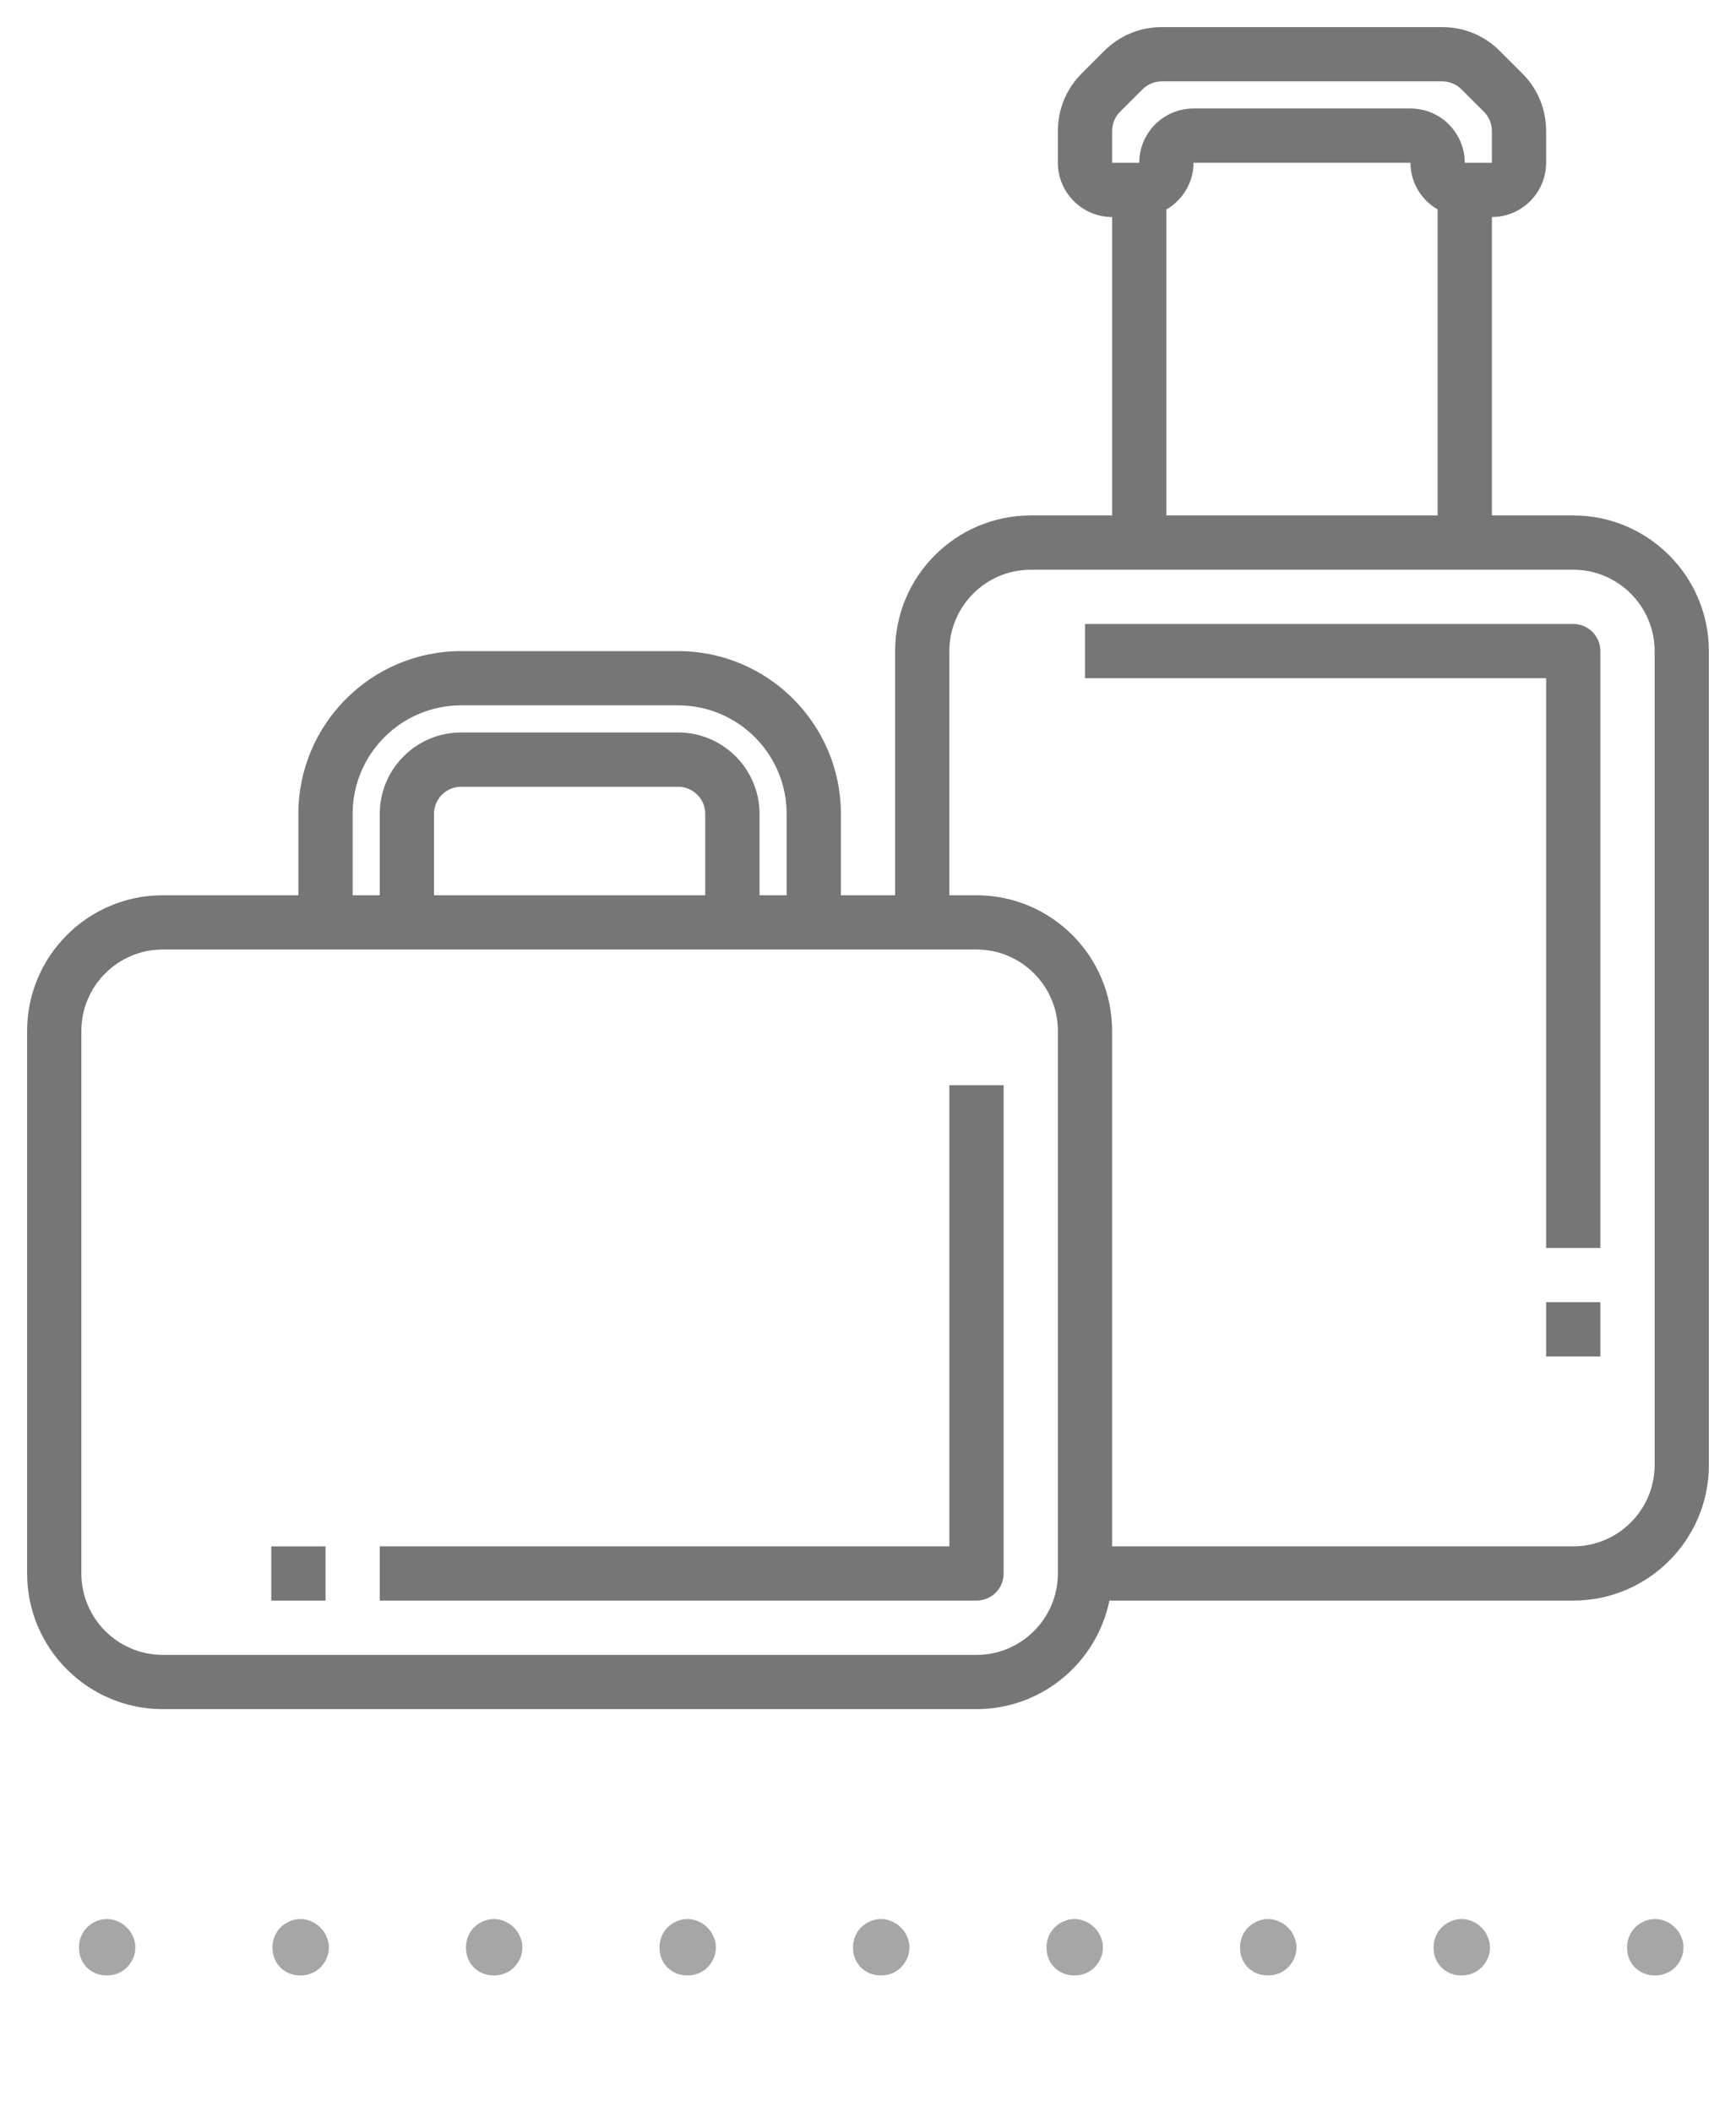 <svg width="37" height="45" viewBox="0 0 37 45" fill="none" xmlns="http://www.w3.org/2000/svg">
<path d="M33.531 10.984H31.797V4.625C32.434 4.625 32.953 4.106 32.953 3.469V2.791C32.953 2.328 32.773 1.892 32.445 1.565L31.966 1.086C31.639 0.758 31.203 0.578 30.74 0.578H24.76C24.297 0.578 23.861 0.758 23.534 1.086L23.055 1.565C22.727 1.892 22.547 2.328 22.547 2.791V3.469C22.547 4.106 23.066 4.625 23.703 4.625V10.984H21.969C20.375 10.984 19.078 12.281 19.078 13.875V19.078H17.922V17.344C17.922 15.431 16.366 13.875 14.453 13.875H9.828C7.915 13.875 6.359 15.431 6.359 17.344V19.078H3.469C1.875 19.078 0.578 20.375 0.578 21.969V33.531C0.578 35.125 1.875 36.422 3.469 36.422H20.812C22.208 36.422 23.376 35.427 23.645 34.109H33.531C35.125 34.109 36.422 32.813 36.422 31.219V13.875C36.422 12.281 35.125 10.984 33.531 10.984ZM23.703 2.791C23.703 2.639 23.764 2.49 23.872 2.382L24.351 1.904C24.459 1.796 24.608 1.734 24.76 1.734H30.74C30.892 1.734 31.041 1.796 31.149 1.904L31.628 2.382C31.736 2.491 31.797 2.639 31.797 2.791V3.469H31.219C31.219 2.831 30.7 2.312 30.062 2.312H25.438C24.8 2.312 24.281 2.831 24.281 3.469H23.703V2.791ZM24.859 4.464C25.203 4.264 25.438 3.895 25.438 3.469H30.062C30.062 3.895 30.297 4.264 30.641 4.464V10.984H24.859V4.464ZM7.516 17.344C7.516 16.068 8.553 15.031 9.828 15.031H14.453C15.729 15.031 16.766 16.068 16.766 17.344V19.078H16.188V17.344C16.188 16.387 15.409 15.609 14.453 15.609H9.828C8.872 15.609 8.094 16.387 8.094 17.344V19.078H7.516V17.344ZM15.031 19.078H9.25V17.344C9.25 17.025 9.509 16.766 9.828 16.766H14.453C14.772 16.766 15.031 17.025 15.031 17.344V19.078ZM22.547 33.531C22.547 34.487 21.769 35.266 20.812 35.266H3.469C2.513 35.266 1.734 34.487 1.734 33.531V21.969C1.734 21.012 2.513 20.234 3.469 20.234H20.812C21.769 20.234 22.547 21.012 22.547 21.969V33.531ZM35.266 31.219C35.266 32.175 34.487 32.953 33.531 32.953H23.703V21.969C23.703 20.375 22.406 19.078 20.812 19.078H20.234V13.875C20.234 12.919 21.012 12.141 21.969 12.141H33.531C34.487 12.141 35.266 12.919 35.266 13.875V31.219Z" fill="#767676"/>
<path d="M20.234 32.953H8.094V34.109H20.812C21.132 34.109 21.391 33.851 21.391 33.531V23.125H20.234V32.953Z" fill="#767676"/>
<path d="M5.781 32.953H6.938V34.109H5.781V32.953Z" fill="#767676"/>
<path d="M33.531 13.297H23.125V14.453H32.953V26.594H34.109V13.875C34.109 13.555 33.851 13.297 33.531 13.297Z" fill="#767676"/>
<path d="M32.953 27.75H34.109V28.906H32.953V27.75Z" fill="#767676"/>
<path d="M1.683 41.499C1.683 41.417 1.698 41.339 1.728 41.266C1.758 41.192 1.8 41.129 1.851 41.077C1.908 41.021 1.971 40.977 2.04 40.947C2.114 40.912 2.194 40.895 2.28 40.895C2.363 40.895 2.441 40.912 2.514 40.947C2.588 40.977 2.651 41.021 2.703 41.077C2.759 41.129 2.803 41.192 2.833 41.266C2.868 41.339 2.885 41.417 2.885 41.499C2.885 41.586 2.868 41.666 2.833 41.74C2.803 41.809 2.759 41.872 2.703 41.928C2.651 41.98 2.588 42.022 2.514 42.052C2.441 42.082 2.363 42.097 2.28 42.097C2.111 42.097 1.968 42.041 1.851 41.928C1.739 41.812 1.683 41.669 1.683 41.499ZM5.807 41.499C5.807 41.417 5.822 41.339 5.852 41.266C5.883 41.192 5.924 41.129 5.976 41.077C6.032 41.021 6.095 40.977 6.164 40.947C6.238 40.912 6.318 40.895 6.405 40.895C6.487 40.895 6.565 40.912 6.639 40.947C6.713 40.977 6.775 41.021 6.827 41.077C6.884 41.129 6.927 41.192 6.957 41.266C6.992 41.339 7.009 41.417 7.009 41.499C7.009 41.586 6.992 41.666 6.957 41.74C6.927 41.809 6.884 41.872 6.827 41.928C6.775 41.98 6.713 42.022 6.639 42.052C6.565 42.082 6.487 42.097 6.405 42.097C6.236 42.097 6.093 42.041 5.976 41.928C5.863 41.812 5.807 41.669 5.807 41.499ZM9.931 41.499C9.931 41.417 9.947 41.339 9.977 41.266C10.007 41.192 10.048 41.129 10.1 41.077C10.157 41.021 10.22 40.977 10.289 40.947C10.363 40.912 10.443 40.895 10.529 40.895C10.612 40.895 10.69 40.912 10.763 40.947C10.837 40.977 10.9 41.021 10.952 41.077C11.008 41.129 11.052 41.192 11.082 41.266C11.117 41.339 11.134 41.417 11.134 41.499C11.134 41.586 11.117 41.666 11.082 41.74C11.052 41.809 11.008 41.872 10.952 41.928C10.9 41.98 10.837 42.022 10.763 42.052C10.69 42.082 10.612 42.097 10.529 42.097C10.36 42.097 10.217 42.041 10.1 41.928C9.988 41.812 9.931 41.669 9.931 41.499ZM14.056 41.499C14.056 41.417 14.071 41.339 14.101 41.266C14.132 41.192 14.173 41.129 14.225 41.077C14.281 41.021 14.344 40.977 14.413 40.947C14.487 40.912 14.567 40.895 14.654 40.895C14.736 40.895 14.814 40.912 14.888 40.947C14.961 40.977 15.024 41.021 15.076 41.077C15.133 41.129 15.176 41.192 15.206 41.266C15.241 41.339 15.258 41.417 15.258 41.499C15.258 41.586 15.241 41.666 15.206 41.74C15.176 41.809 15.133 41.872 15.076 41.928C15.024 41.98 14.961 42.022 14.888 42.052C14.814 42.082 14.736 42.097 14.654 42.097C14.485 42.097 14.342 42.041 14.225 41.928C14.112 41.812 14.056 41.669 14.056 41.499ZM18.18 41.499C18.18 41.417 18.195 41.339 18.226 41.266C18.256 41.192 18.297 41.129 18.349 41.077C18.406 41.021 18.468 40.977 18.538 40.947C18.611 40.912 18.692 40.895 18.778 40.895C18.861 40.895 18.939 40.912 19.012 40.947C19.086 40.977 19.149 41.021 19.201 41.077C19.257 41.129 19.3 41.192 19.331 41.266C19.366 41.339 19.383 41.417 19.383 41.499C19.383 41.586 19.366 41.666 19.331 41.74C19.3 41.809 19.257 41.872 19.201 41.928C19.149 41.98 19.086 42.022 19.012 42.052C18.939 42.082 18.861 42.097 18.778 42.097C18.609 42.097 18.466 42.041 18.349 41.928C18.237 41.812 18.18 41.669 18.18 41.499ZM22.305 41.499C22.305 41.417 22.32 41.339 22.35 41.266C22.381 41.192 22.422 41.129 22.474 41.077C22.53 41.021 22.593 40.977 22.662 40.947C22.736 40.912 22.816 40.895 22.903 40.895C22.985 40.895 23.063 40.912 23.137 40.947C23.21 40.977 23.273 41.021 23.325 41.077C23.382 41.129 23.425 41.192 23.455 41.266C23.49 41.339 23.507 41.417 23.507 41.499C23.507 41.586 23.49 41.666 23.455 41.74C23.425 41.809 23.382 41.872 23.325 41.928C23.273 41.98 23.21 42.022 23.137 42.052C23.063 42.082 22.985 42.097 22.903 42.097C22.734 42.097 22.591 42.041 22.474 41.928C22.361 41.812 22.305 41.669 22.305 41.499ZM26.429 41.499C26.429 41.417 26.444 41.339 26.475 41.266C26.505 41.192 26.546 41.129 26.598 41.077C26.655 41.021 26.717 40.977 26.787 40.947C26.86 40.912 26.941 40.895 27.027 40.895C27.11 40.895 27.188 40.912 27.261 40.947C27.335 40.977 27.398 41.021 27.45 41.077C27.506 41.129 27.549 41.192 27.58 41.266C27.614 41.339 27.632 41.417 27.632 41.499C27.632 41.586 27.614 41.666 27.58 41.74C27.549 41.809 27.506 41.872 27.45 41.928C27.398 41.98 27.335 42.022 27.261 42.052C27.188 42.082 27.11 42.097 27.027 42.097C26.858 42.097 26.715 42.041 26.598 41.928C26.486 41.812 26.429 41.669 26.429 41.499ZM30.554 41.499C30.554 41.417 30.569 41.339 30.599 41.266C30.63 41.192 30.671 41.129 30.723 41.077C30.779 41.021 30.842 40.977 30.911 40.947C30.985 40.912 31.065 40.895 31.152 40.895C31.234 40.895 31.312 40.912 31.386 40.947C31.459 40.977 31.522 41.021 31.574 41.077C31.631 41.129 31.674 41.192 31.704 41.266C31.739 41.339 31.756 41.417 31.756 41.499C31.756 41.586 31.739 41.666 31.704 41.74C31.674 41.809 31.631 41.872 31.574 41.928C31.522 41.98 31.459 42.022 31.386 42.052C31.312 42.082 31.234 42.097 31.152 42.097C30.983 42.097 30.84 42.041 30.723 41.928C30.61 41.812 30.554 41.669 30.554 41.499ZM34.678 41.499C34.678 41.417 34.693 41.339 34.724 41.266C34.754 41.192 34.795 41.129 34.847 41.077C34.904 41.021 34.966 40.977 35.036 40.947C35.109 40.912 35.19 40.895 35.276 40.895C35.358 40.895 35.437 40.912 35.51 40.947C35.584 40.977 35.647 41.021 35.699 41.077C35.755 41.129 35.798 41.192 35.829 41.266C35.863 41.339 35.881 41.417 35.881 41.499C35.881 41.586 35.863 41.666 35.829 41.74C35.798 41.809 35.755 41.872 35.699 41.928C35.647 41.98 35.584 42.022 35.51 42.052C35.437 42.082 35.358 42.097 35.276 42.097C35.107 42.097 34.964 42.041 34.847 41.928C34.734 41.812 34.678 41.669 34.678 41.499Z" fill="black" fill-opacity="0.35"/>
</svg>
